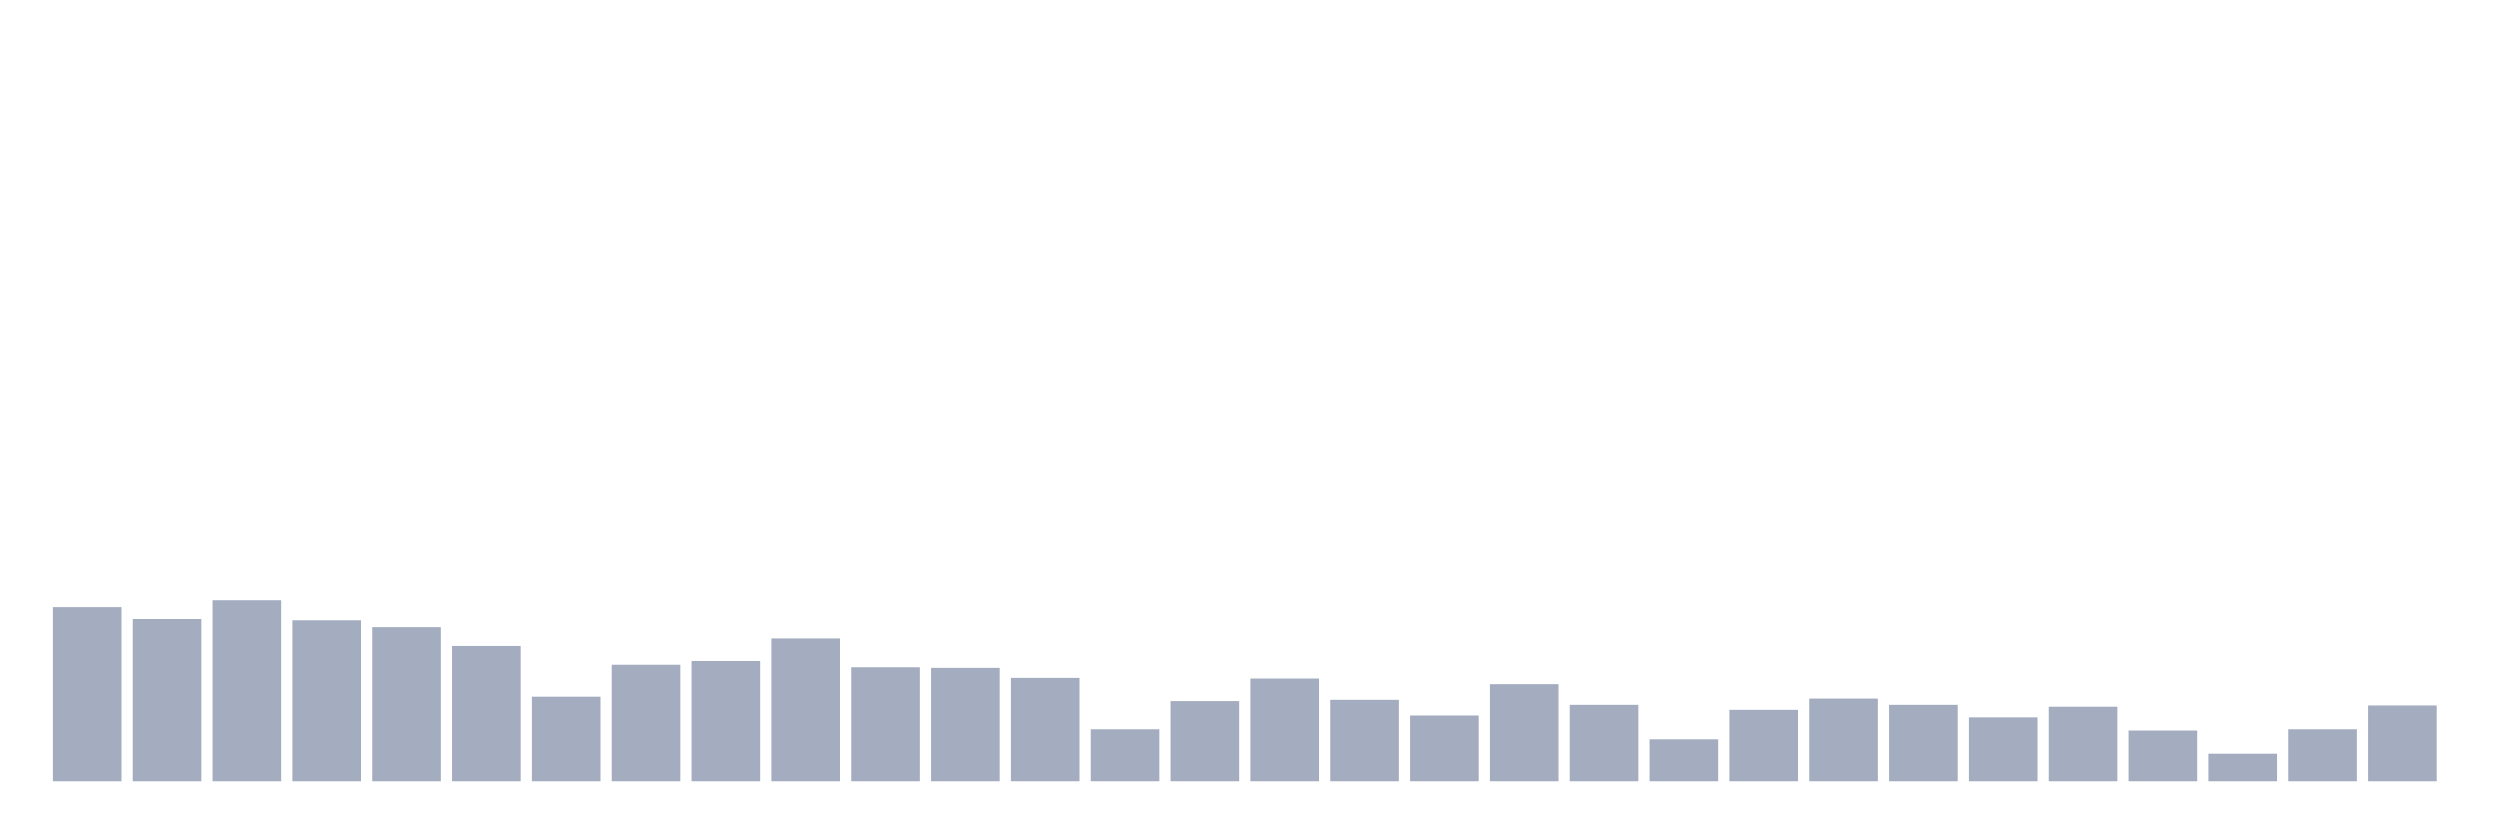 <svg xmlns="http://www.w3.org/2000/svg" viewBox="0 0 480 160"><g transform="translate(10,10)"><rect class="bar" x="0.153" width="13.175" y="106.564" height="33.436" fill="rgb(164,173,192)"></rect><rect class="bar" x="15.482" width="13.175" y="108.849" height="31.151" fill="rgb(164,173,192)"></rect><rect class="bar" x="30.81" width="13.175" y="105.241" height="34.759" fill="rgb(164,173,192)"></rect><rect class="bar" x="46.138" width="13.175" y="109.089" height="30.911" fill="rgb(164,173,192)"></rect><rect class="bar" x="61.466" width="13.175" y="110.412" height="29.588" fill="rgb(164,173,192)"></rect><rect class="bar" x="76.794" width="13.175" y="114.021" height="25.979" fill="rgb(164,173,192)"></rect><rect class="bar" x="92.123" width="13.175" y="123.763" height="16.237" fill="rgb(164,173,192)"></rect><rect class="bar" x="107.451" width="13.175" y="117.629" height="22.371" fill="rgb(164,173,192)"></rect><rect class="bar" x="122.779" width="13.175" y="116.907" height="23.093" fill="rgb(164,173,192)"></rect><rect class="bar" x="138.107" width="13.175" y="112.577" height="27.423" fill="rgb(164,173,192)"></rect><rect class="bar" x="153.436" width="13.175" y="118.11" height="21.89" fill="rgb(164,173,192)"></rect><rect class="bar" x="168.764" width="13.175" y="118.23" height="21.77" fill="rgb(164,173,192)"></rect><rect class="bar" x="184.092" width="13.175" y="120.155" height="19.845" fill="rgb(164,173,192)"></rect><rect class="bar" x="199.42" width="13.175" y="130.017" height="9.983" fill="rgb(164,173,192)"></rect><rect class="bar" x="214.748" width="13.175" y="124.605" height="15.395" fill="rgb(164,173,192)"></rect><rect class="bar" x="230.077" width="13.175" y="120.275" height="19.725" fill="rgb(164,173,192)"></rect><rect class="bar" x="245.405" width="13.175" y="124.364" height="15.636" fill="rgb(164,173,192)"></rect><rect class="bar" x="260.733" width="13.175" y="127.371" height="12.629" fill="rgb(164,173,192)"></rect><rect class="bar" x="276.061" width="13.175" y="121.357" height="18.643" fill="rgb(164,173,192)"></rect><rect class="bar" x="291.39" width="13.175" y="125.326" height="14.674" fill="rgb(164,173,192)"></rect><rect class="bar" x="306.718" width="13.175" y="131.942" height="8.058" fill="rgb(164,173,192)"></rect><rect class="bar" x="322.046" width="13.175" y="126.289" height="13.711" fill="rgb(164,173,192)"></rect><rect class="bar" x="337.374" width="13.175" y="124.124" height="15.876" fill="rgb(164,173,192)"></rect><rect class="bar" x="352.702" width="13.175" y="125.326" height="14.674" fill="rgb(164,173,192)"></rect><rect class="bar" x="368.031" width="13.175" y="127.732" height="12.268" fill="rgb(164,173,192)"></rect><rect class="bar" x="383.359" width="13.175" y="125.687" height="14.313" fill="rgb(164,173,192)"></rect><rect class="bar" x="398.687" width="13.175" y="130.258" height="9.742" fill="rgb(164,173,192)"></rect><rect class="bar" x="414.015" width="13.175" y="134.708" height="5.292" fill="rgb(164,173,192)"></rect><rect class="bar" x="429.344" width="13.175" y="130.017" height="9.983" fill="rgb(164,173,192)"></rect><rect class="bar" x="444.672" width="13.175" y="125.447" height="14.553" fill="rgb(164,173,192)"></rect></g></svg>